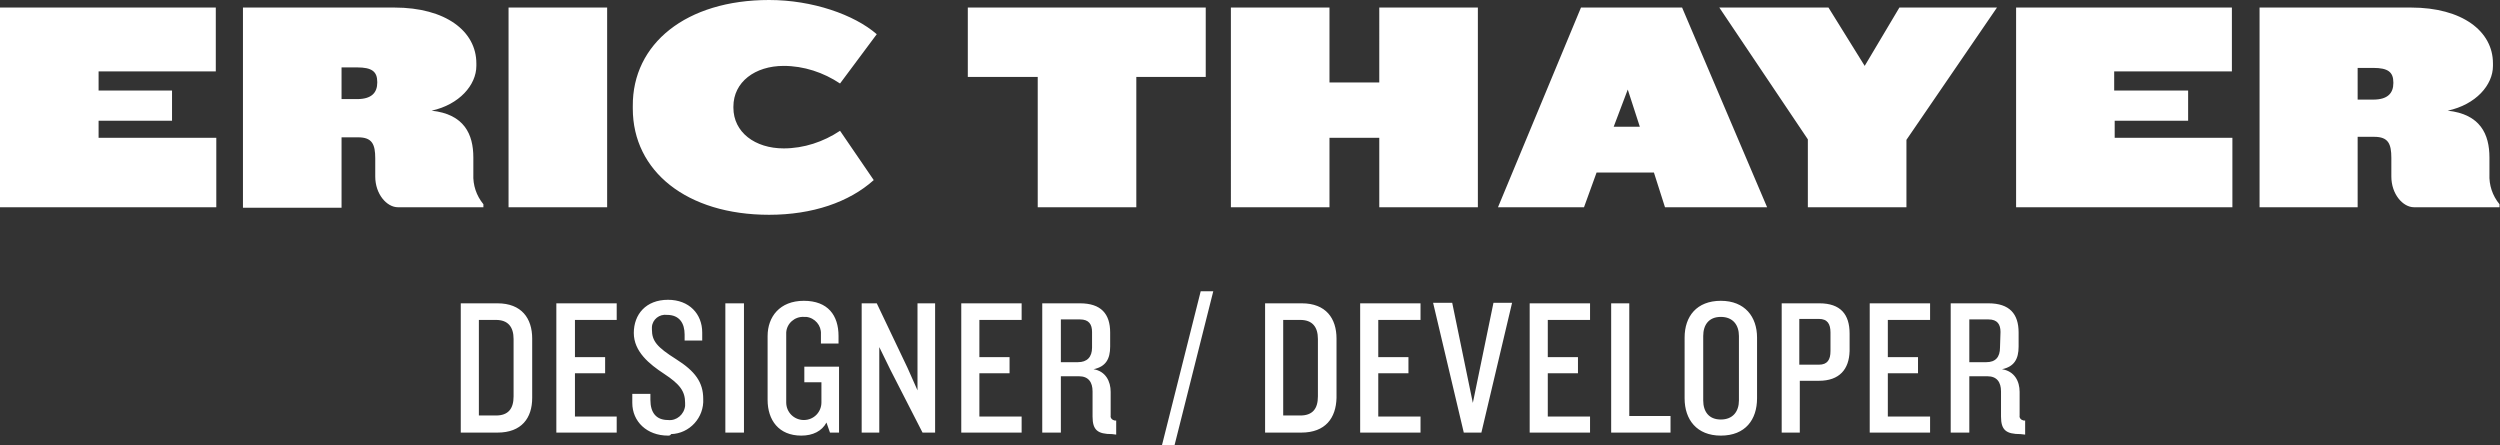 <?xml version="1.0" encoding="utf-8"?>
<!-- Generator: Adobe Illustrator 19.2.1, SVG Export Plug-In . SVG Version: 6.00 Build 0)  -->
<svg version="1.1" id="Layer_1" xmlns="http://www.w3.org/2000/svg" xmlns:xlink="http://www.w3.org/1999/xlink" x="0px" y="0px"
	 viewBox="0 0 497 88.5" style="enable-background:new 0 0 497 88.5;" xml:space="preserve">
<rect x="0" y="0" width="497" height="88.5" fill="#333333" stroke="none"/>
<style type="text/css">
	.st0{fill:#FFFFFF;}
</style>
<title>ethayer-logo-dark</title>
<path class="st0" d="M0,41.2V1.5h42.9v12.7H19.6v3.8h14.6V24H19.6v3.4h23.4v13.8H0z M79.1,41.2c-2.2,0-4.5-2.6-4.5-6.1v-3.6
	c0-2.8-0.6-4.2-3.4-4.2h-3.3v14H48.3V1.5h30.1c10.2,0,16.3,4.7,16.3,11.1v0.5c0,3.8-3.4,7.7-8.9,8.9c6.5,0.7,8.3,4.7,8.3,9.3v3.3
	c-0.1,2.2,0.6,4.3,2,6v0.6L79.1,41.2L79.1,41.2z M75,16.3c0-2.1-1.1-2.9-4-2.9h-3.1v6.3H71c2.9,0,4-1.3,4-3.3L75,16.3L75,16.3z
	 M101.1,41.2V1.5h19.6v39.7L101.1,41.2L101.1,41.2z M152.9,42.7c-16.4,0-27.1-8.7-27.1-21.1v-0.5C125.7,8.7,136.4,0,152.9,0
	c8.6,0,16.9,2.9,21.4,6.8l-7.3,9.8c-3.3-2.2-7.2-3.5-11.2-3.5c-5.7,0-10,3.2-10,8.1v0.2c0,4.9,4.3,8.1,10,8.1c4,0,7.9-1.3,11.2-3.5
	l6.7,9.8C168.8,40.2,161.5,42.7,152.9,42.7z M225.9,15.3v25.9h-19.6V15.3h-13.9V1.5h47.3v13.8L225.9,15.3L225.9,15.3z M274.2,41.2
	V27.4h-9.9v13.8h-19.6V1.5h19.6v14.9h9.9V1.5h19.6v39.7L274.2,41.2L274.2,41.2z M331,41.2l-2.2-6.9h-11.4l-2.5,6.9h-17.1l16.5-39.7
	h20.1l16.9,39.7L331,41.2L331,41.2z M323.6,17.8l-2.8,7.4h5.2L323.6,17.8z M379,27.8v13.4h-19.6V27.7L341.8,1.5h21.7l7.2,11.6
	l6.9-11.6H397L379,27.8z M400.8,41.2V1.5h42.9v12.7h-23.4v3.8H435V24h-14.6v3.4h23.4v13.8L400.8,41.2L400.8,41.2z M479.9,41.2
	c-2.2,0-4.5-2.6-4.5-6.1v-3.7c0-2.8-0.6-4.2-3.4-4.2h-3.3v14h-19.5V1.5h30.1c10.2,0,16.3,4.7,16.3,11.1v0.5c0,3.8-3.4,7.7-9,8.9
	c6.5,0.7,8.3,4.7,8.3,9.3v3.3c-0.1,2.2,0.6,4.3,2,6v0.6L479.9,41.2L479.9,41.2z M475.8,16.4c0-2.1-1.1-2.9-4-2.9h-3.1v6.3h3.1
	c2.9,0,4-1.3,4-3.3L475.8,16.4L475.8,16.4z M98.9,86h-7.3V60.3h7.3c4.8,0,6.9,3,6.9,7v11.8C105.8,83.1,103.7,86,98.9,86z
	 M102.1,67.4c0-2.4-1.1-3.8-3.5-3.8h-3.4v19h3.4c2.4,0,3.5-1.3,3.5-3.8L102.1,67.4L102.1,67.4z M110.6,86V60.3h12v3.3h-8.3V71h6v3.2
	h-6v8.6h8.3V86L110.6,86L110.6,86z M132.8,86.6c-4.2,0-7.1-2.8-7.1-6.5v-1.8h3.6v1.2c0,2.6,1.2,4,3.5,4c1.7,0.2,3.2-1.1,3.4-2.8
	c0-0.2,0-0.4,0-0.6c0-2.3-1-3.7-4.2-5.8c-2.9-1.9-6-4.4-6-8.1s2.4-6.6,6.8-6.6c4.2,0,6.8,2.8,6.8,6.5v1.6h-3.5v-1.2
	c0-2.2-1-3.9-3.5-3.9c-1.5-0.2-2.9,0.9-3,2.4c0,0.2,0,0.3,0,0.5c0,2.3,1,3.5,4.8,5.9s5.4,4.6,5.4,7.9c0.2,3.7-2.7,6.9-6.4,7
	C133.3,86.6,133,86.6,132.8,86.6L132.8,86.6z M144.2,86V60.3h3.7V86H144.2z M165,86l-0.7-2c-0.9,1.7-2.7,2.6-5,2.6
	c-4.5,0-6.7-3.1-6.7-7.1V66.8c0-3.8,2.4-7,7.2-7s6.9,2.9,6.9,7v1.5h-3.5v-1.9c0.1-1.7-1.2-3.2-2.9-3.4c-0.2,0-0.3,0-0.5,0
	c-1.8-0.1-3.4,1.3-3.5,3.1c0,0.1,0,0.2,0,0.4v13.5c0,2,1.6,3.5,3.5,3.5c2,0,3.5-1.6,3.5-3.5v-4h-3.4v-3.1h6.9V86H165L165,86z
	 M183.4,86L177,73.5l-2.2-4.5v17h-3.5V60.3h3l6.1,12.8l2,4.5V60.3h3.5V86H183.4L183.4,86z M191.1,86V60.3h12v3.3h-8.4V71h6v3.2h-6
	v8.6h8.4V86L191.1,86L191.1,86z M221.1,86.3c-2.9,0-3.9-0.8-3.9-3.5v-5c0-1.8-0.8-3-2.7-3h-3.6V86h-3.7V60.3h7.5c4.2,0,6,2.1,6,5.8
	v2.8c0,2.5-0.9,4-3.3,4.5c2.4,0.4,3.4,2.4,3.4,4.5v4.7c-0.1,0.5,0.3,0.9,0.8,1c0.1,0,0.2,0,0.3,0v2.8L221.1,86.3L221.1,86.3z
	 M217.1,66c0-1.5-0.6-2.5-2.4-2.5h-3.8V72h3.4c1.8,0,2.8-1,2.8-2.9V66z M233.5,88.5H231l7.7-30.6h2.5L233.5,88.5z M258.7,86h-7.2
	V60.3h7.3c4.8,0,6.9,3,6.9,7v11.8C265.6,83.1,263.5,86,258.7,86L258.7,86z M262,67.4c0-2.4-1.1-3.8-3.5-3.8h-3.4v19h3.4
	c2.4,0,3.5-1.3,3.5-3.8L262,67.4L262,67.4z M270.4,86V60.3h12v3.3H274V71h6v3.2h-6v8.6h8.4V86H270.4z M294.5,86H291l-6.1-25.8h3.8
	l4.1,19.9l4.1-19.9h3.7L294.5,86z M304.1,86V60.3h12v3.3h-8.4V71h6v3.2h-6v8.6h8.4V86H304.1z M320.3,86V60.3h3.6v22.4h8.2V86H320.3
	L320.3,86z M342.1,86.6c-4.8,0-7.2-3.2-7.2-7.4V67.1c0-4.2,2.4-7.3,7.2-7.3s7.2,3.2,7.2,7.3v12.1C349.3,83.4,347,86.6,342.1,86.6
	L342.1,86.6z M345.7,66.8c0-2.2-1.2-3.8-3.6-3.8s-3.5,1.6-3.5,3.8v12.8c0,2.2,1.1,3.8,3.5,3.8s3.6-1.6,3.6-3.8V66.8z M361.6,75.7
	h-3.8V86h-3.6V60.3h7.5c4.2,0,6,2.2,6,6v3.5C367.6,73.4,365.7,75.7,361.6,75.7L361.6,75.7z M363.9,66.1c0-1.7-0.6-2.7-2.3-2.7h-3.9
	v9.1h3.9c1.7,0,2.3-1,2.3-2.7C363.9,69.9,363.9,66.1,363.9,66.1z M371.7,86V60.3h12v3.3h-8.4V71h6v3.2h-6v8.6h8.4V86L371.7,86
	L371.7,86z M401.7,86.3c-2.9,0-3.9-0.8-3.9-3.5v-5c0-1.8-0.8-3-2.7-3h-3.6V86h-3.7V60.3h7.5c4.2,0,6,2.1,6,5.8v2.8
	c0,2.5-0.9,4-3.3,4.5c2.5,0.4,3.5,2.4,3.5,4.5v4.7c-0.1,0.5,0.3,0.9,0.8,1c0.1,0,0.2,0,0.3,0v2.8L401.7,86.3L401.7,86.3z M397.7,66
	c0-1.5-0.6-2.5-2.4-2.5h-3.8V72h3.4c1.8,0,2.7-1,2.7-2.9L397.7,66L397.7,66z"/>
</svg>
